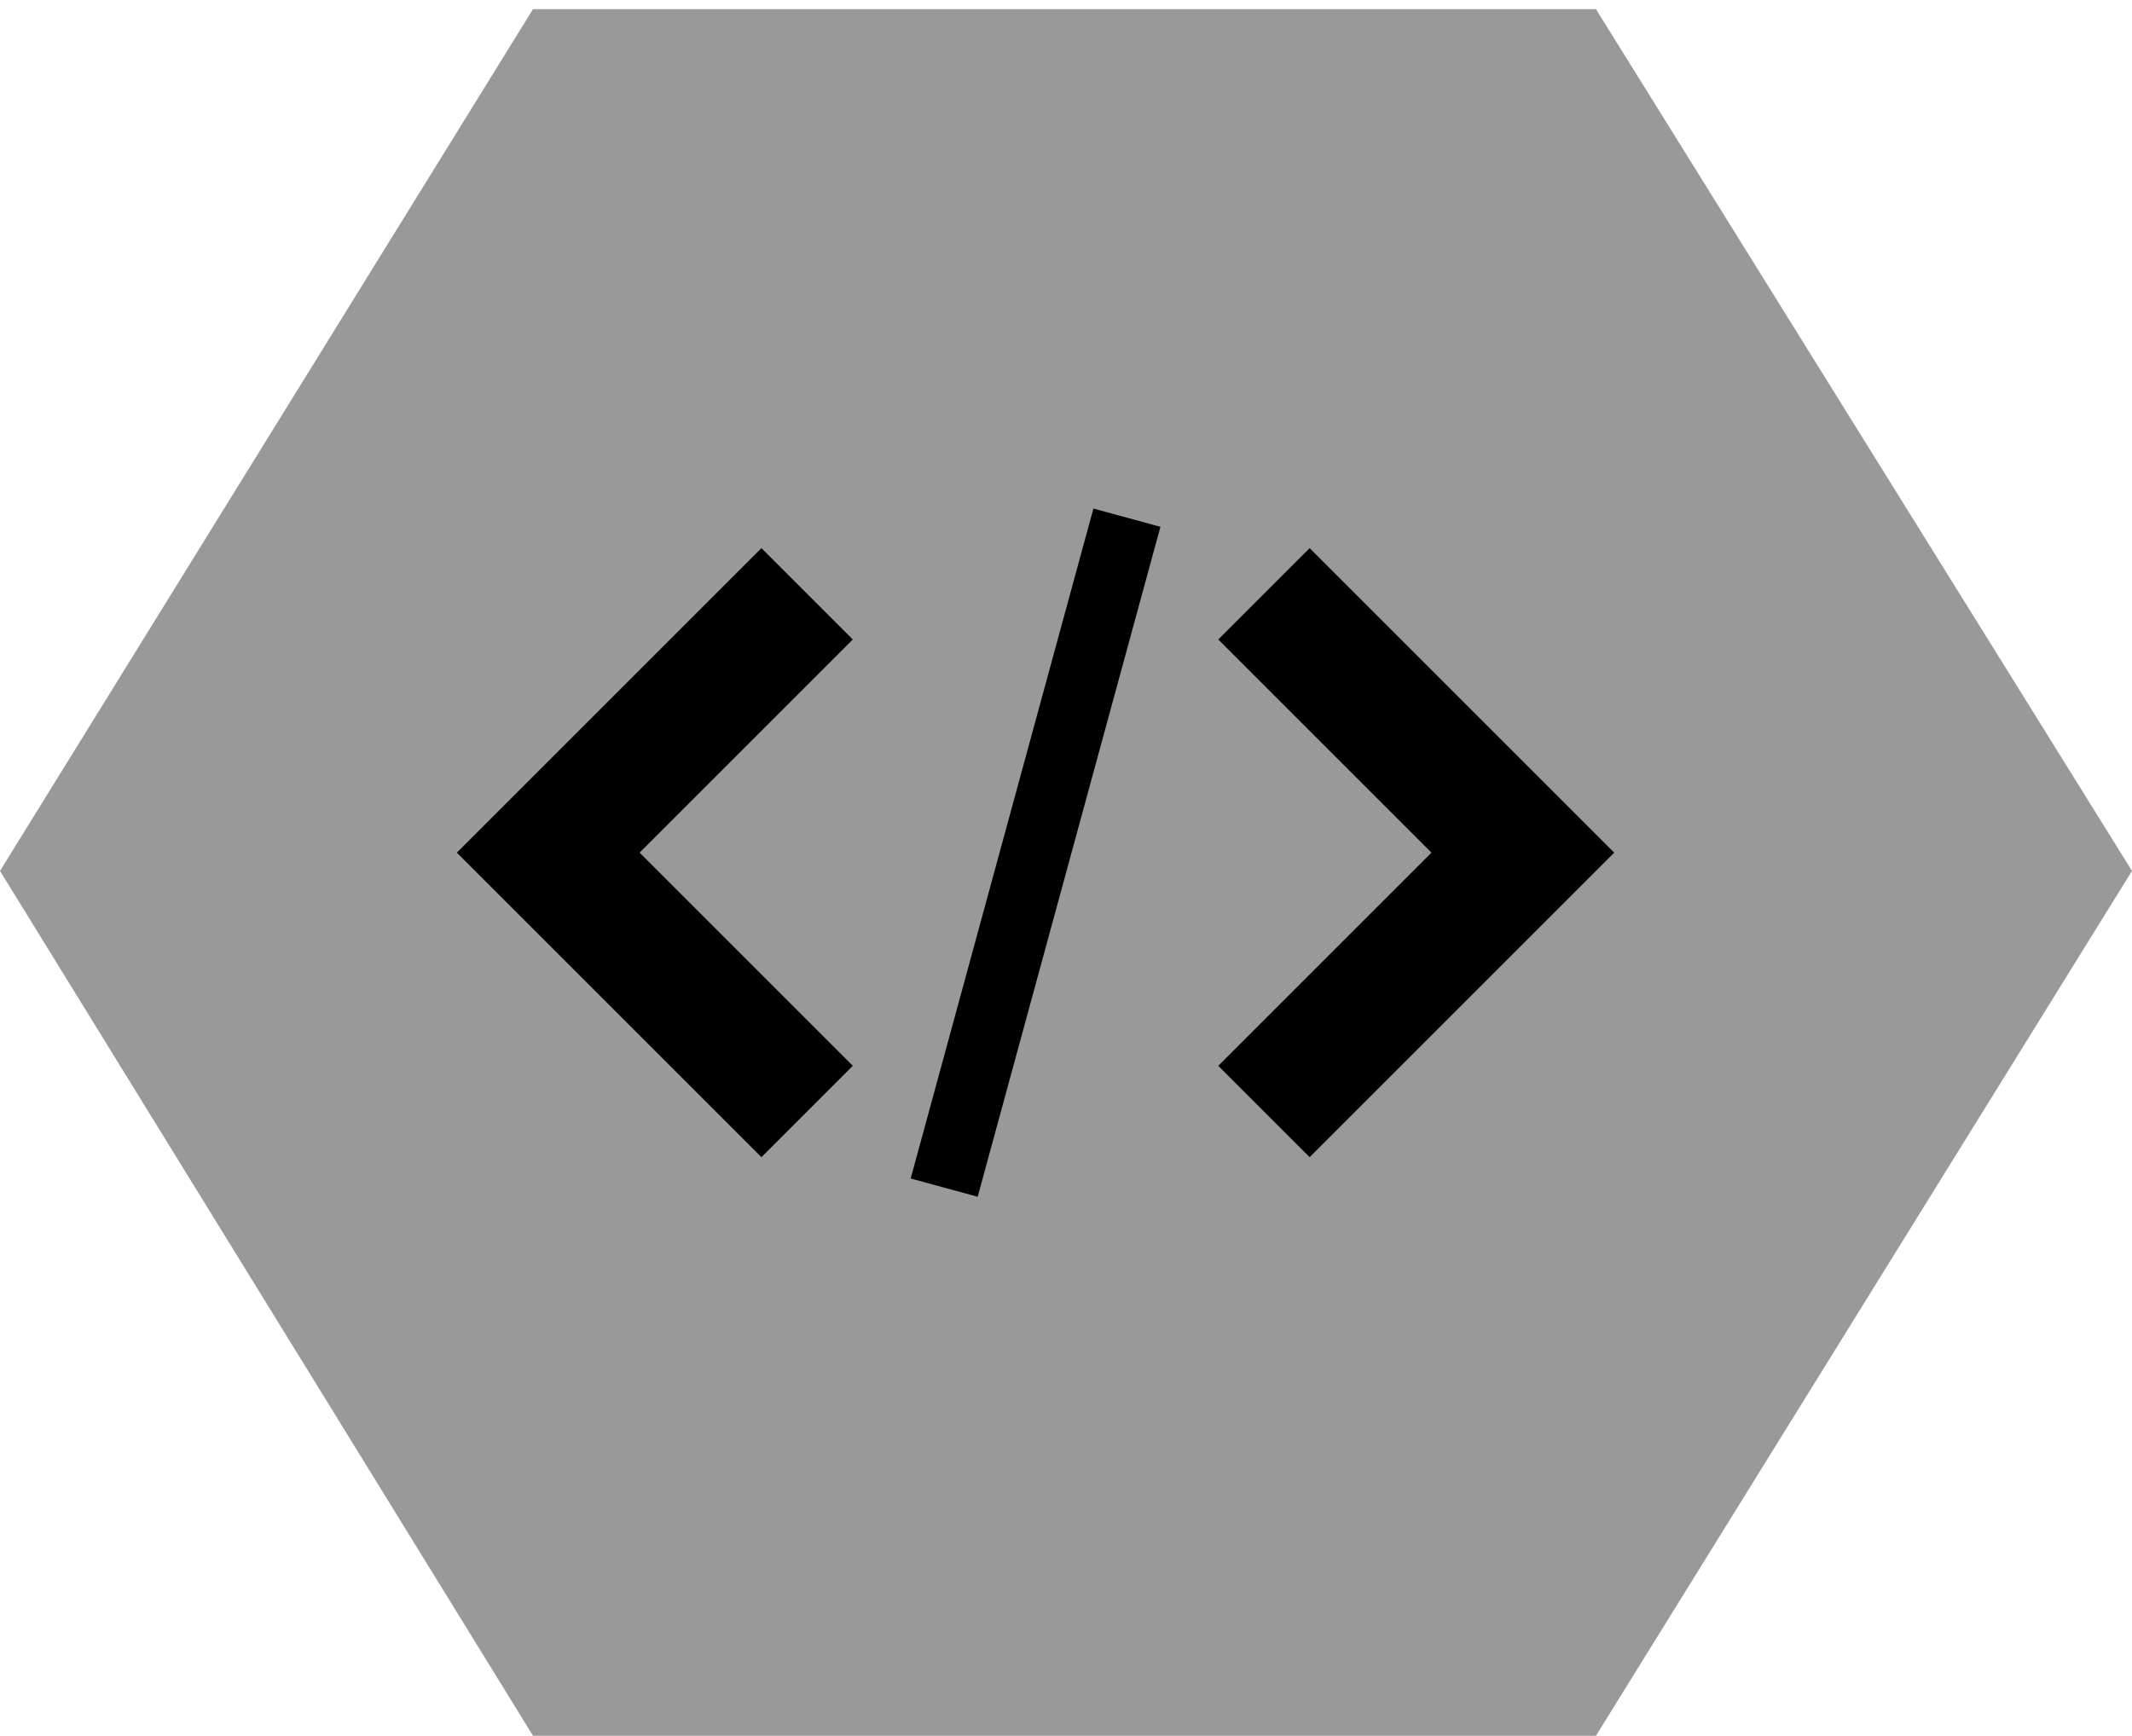 <svg xmlns="http://www.w3.org/2000/svg" xmlns:xlink="http://www.w3.org/1999/xlink" width="70" height="57"
  viewBox="0 0 70 57">
  <style>
    .hexagon {
      fill: #999999;
    }

    .hexagon:hover {
      fill: #ff0033;
    }
    .hexagon:hover + .icon{
      fill: #fff;
    }
  </style>

  <path class="hexagon" d="M 17.5 57 L 0 28.6 L 17.5 0.3 L 52.4 0.3 L 70 28.6 L 52.4 57 L 17.5 57 Z" />
  <g class="icon">
    <path d="M 40 35 l 3 3 l 10 -10 l -10 -10 l -3 3 l 7 7 z"></path>
    <path d="M 28 21 l -3 -3 l -10 10 l 10 10 l 3 -3 l -7 -7 z"></path>
    <path d="M 35.9 16.7 l 2.2 0.6 l -6 22 l -2.2 -0.6 l 6 -22 z"></path>
  </g>
</svg>